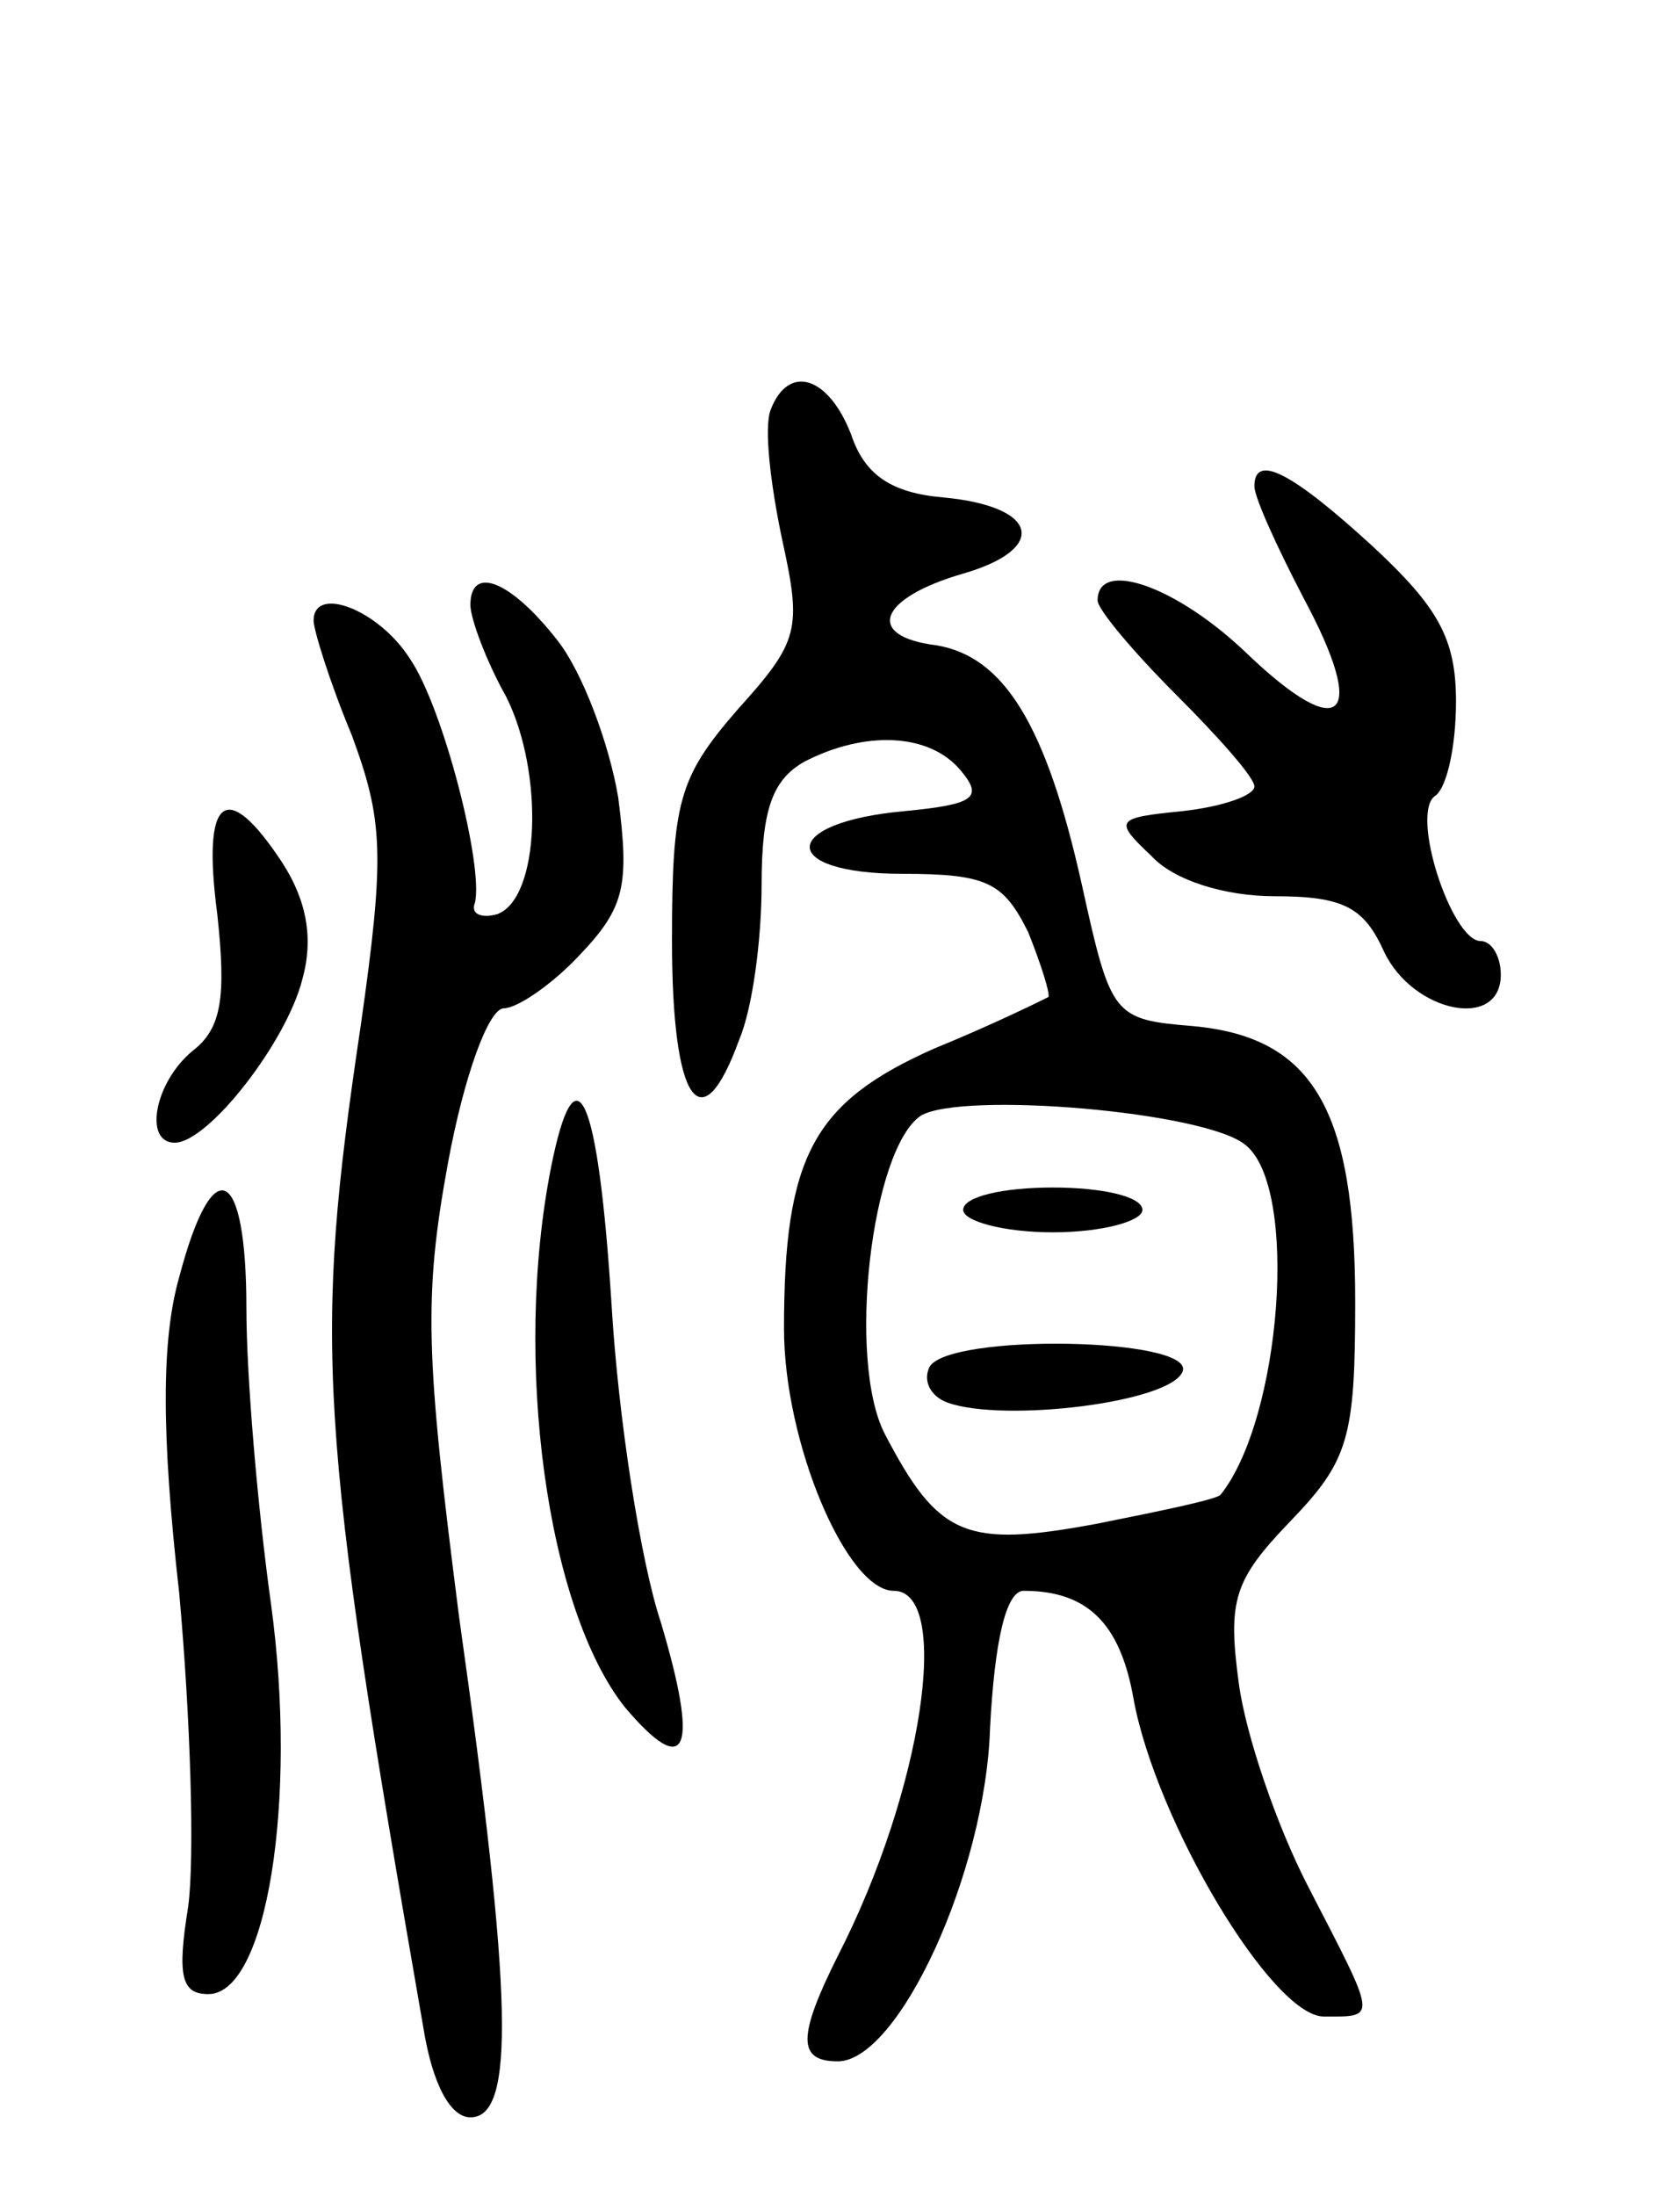<svg version="1.0" xmlns="http://www.w3.org/2000/svg"
 width="75pt" height="98pt" viewBox="0 0 75 98"
 preserveAspectRatio="xMidYMid meet">
<g transform="translate(0,98) scale(0.1,-0.1)"
fill="#000000" stroke="none">
<path d="M344 797 c-3 -8 0 -33 5 -57 9 -41 8 -46 -20 -77 -26 -30 -29 -41
-29 -103 0 -72 13 -91 30 -44 6 14 10 45 10 69 0 34 5 47 19 55 27 14 56 13
70 -4 10 -12 6 -15 -25 -18 -56 -5 -57 -28 -1 -28 38 0 45 -4 56 -26 6 -15 10
-28 9 -29 -2 -1 -24 -12 -51 -23 -54 -24 -67 -48 -67 -125 0 -51 28 -117 49
-117 26 0 13 -89 -25 -163 -18 -36 -18 -47 0 -47 27 0 66 84 68 149 2 38 7 61
15 61 28 0 43 -14 49 -48 10 -55 62 -142 85 -142 24 0 24 -2 -7 58 -14 27 -28
68 -31 91 -5 37 -2 46 23 72 26 27 29 37 29 98 0 86 -19 118 -72 123 -36 3
-37 4 -50 63 -16 72 -35 102 -65 107 -32 4 -26 21 12 32 38 11 34 30 -9 34
-23 2 -35 10 -41 28 -10 26 -28 32 -36 11z m212 -328 c24 -19 16 -122 -11
-156 -1 -2 -25 -7 -55 -13 -59 -11 -71 -6 -95 40 -17 33 -6 127 16 142 18 11
127 2 145 -13z"/>
<path d="M430 440 c0 -5 18 -10 40 -10 22 0 40 5 40 10 0 6 -18 10 -40 10 -22
0 -40 -4 -40 -10z"/>
<path d="M415 370 c-3 -6 0 -13 8 -16 25 -9 100 0 105 14 5 15 -104 17 -113 2z"/>
<path d="M560 763 c0 -5 10 -27 22 -50 29 -54 17 -65 -25 -25 -31 30 -67 43
-67 24 0 -4 16 -23 35 -42 19 -19 35 -37 35 -41 0 -4 -14 -9 -32 -11 -30 -3
-31 -4 -14 -20 10 -11 33 -18 55 -18 31 0 40 -5 49 -25 13 -27 52 -35 52 -10
0 8 -4 15 -9 15 -13 0 -32 58 -20 65 5 4 9 22 9 42 0 28 -8 42 -37 69 -36 33
-53 42 -53 27z"/>
<path d="M210 710 c0 -6 7 -25 16 -41 17 -34 15 -90 -4 -97 -7 -2 -12 0 -10 5
4 16 -14 87 -29 109 -14 22 -43 33 -43 17 0 -4 7 -27 17 -51 14 -38 15 -53 4
-130 -21 -141 -19 -177 28 -447 4 -25 12 -40 21 -40 20 0 19 53 -5 223 -15
117 -16 143 -5 203 7 38 18 69 25 69 6 0 22 11 34 24 20 21 22 31 17 70 -4 24
-16 56 -27 70 -21 27 -39 34 -39 16z"/>
<path d="M97 572 c4 -37 2 -51 -11 -61 -17 -14 -22 -41 -8 -41 15 0 50 45 57
73 5 18 2 35 -9 52 -25 38 -36 30 -29 -23z"/>
<path d="M246 459 c-17 -86 -2 -197 33 -241 28 -33 33 -19 16 38 -9 27 -19 91
-22 142 -6 94 -16 116 -27 61z"/>
<path d="M80 410 c-8 -28 -8 -70 0 -141 5 -55 7 -118 4 -140 -5 -31 -3 -39 9
-39 26 0 40 86 28 174 -6 43 -11 102 -11 132 0 64 -15 71 -30 14z"/>
</g>
</svg>
